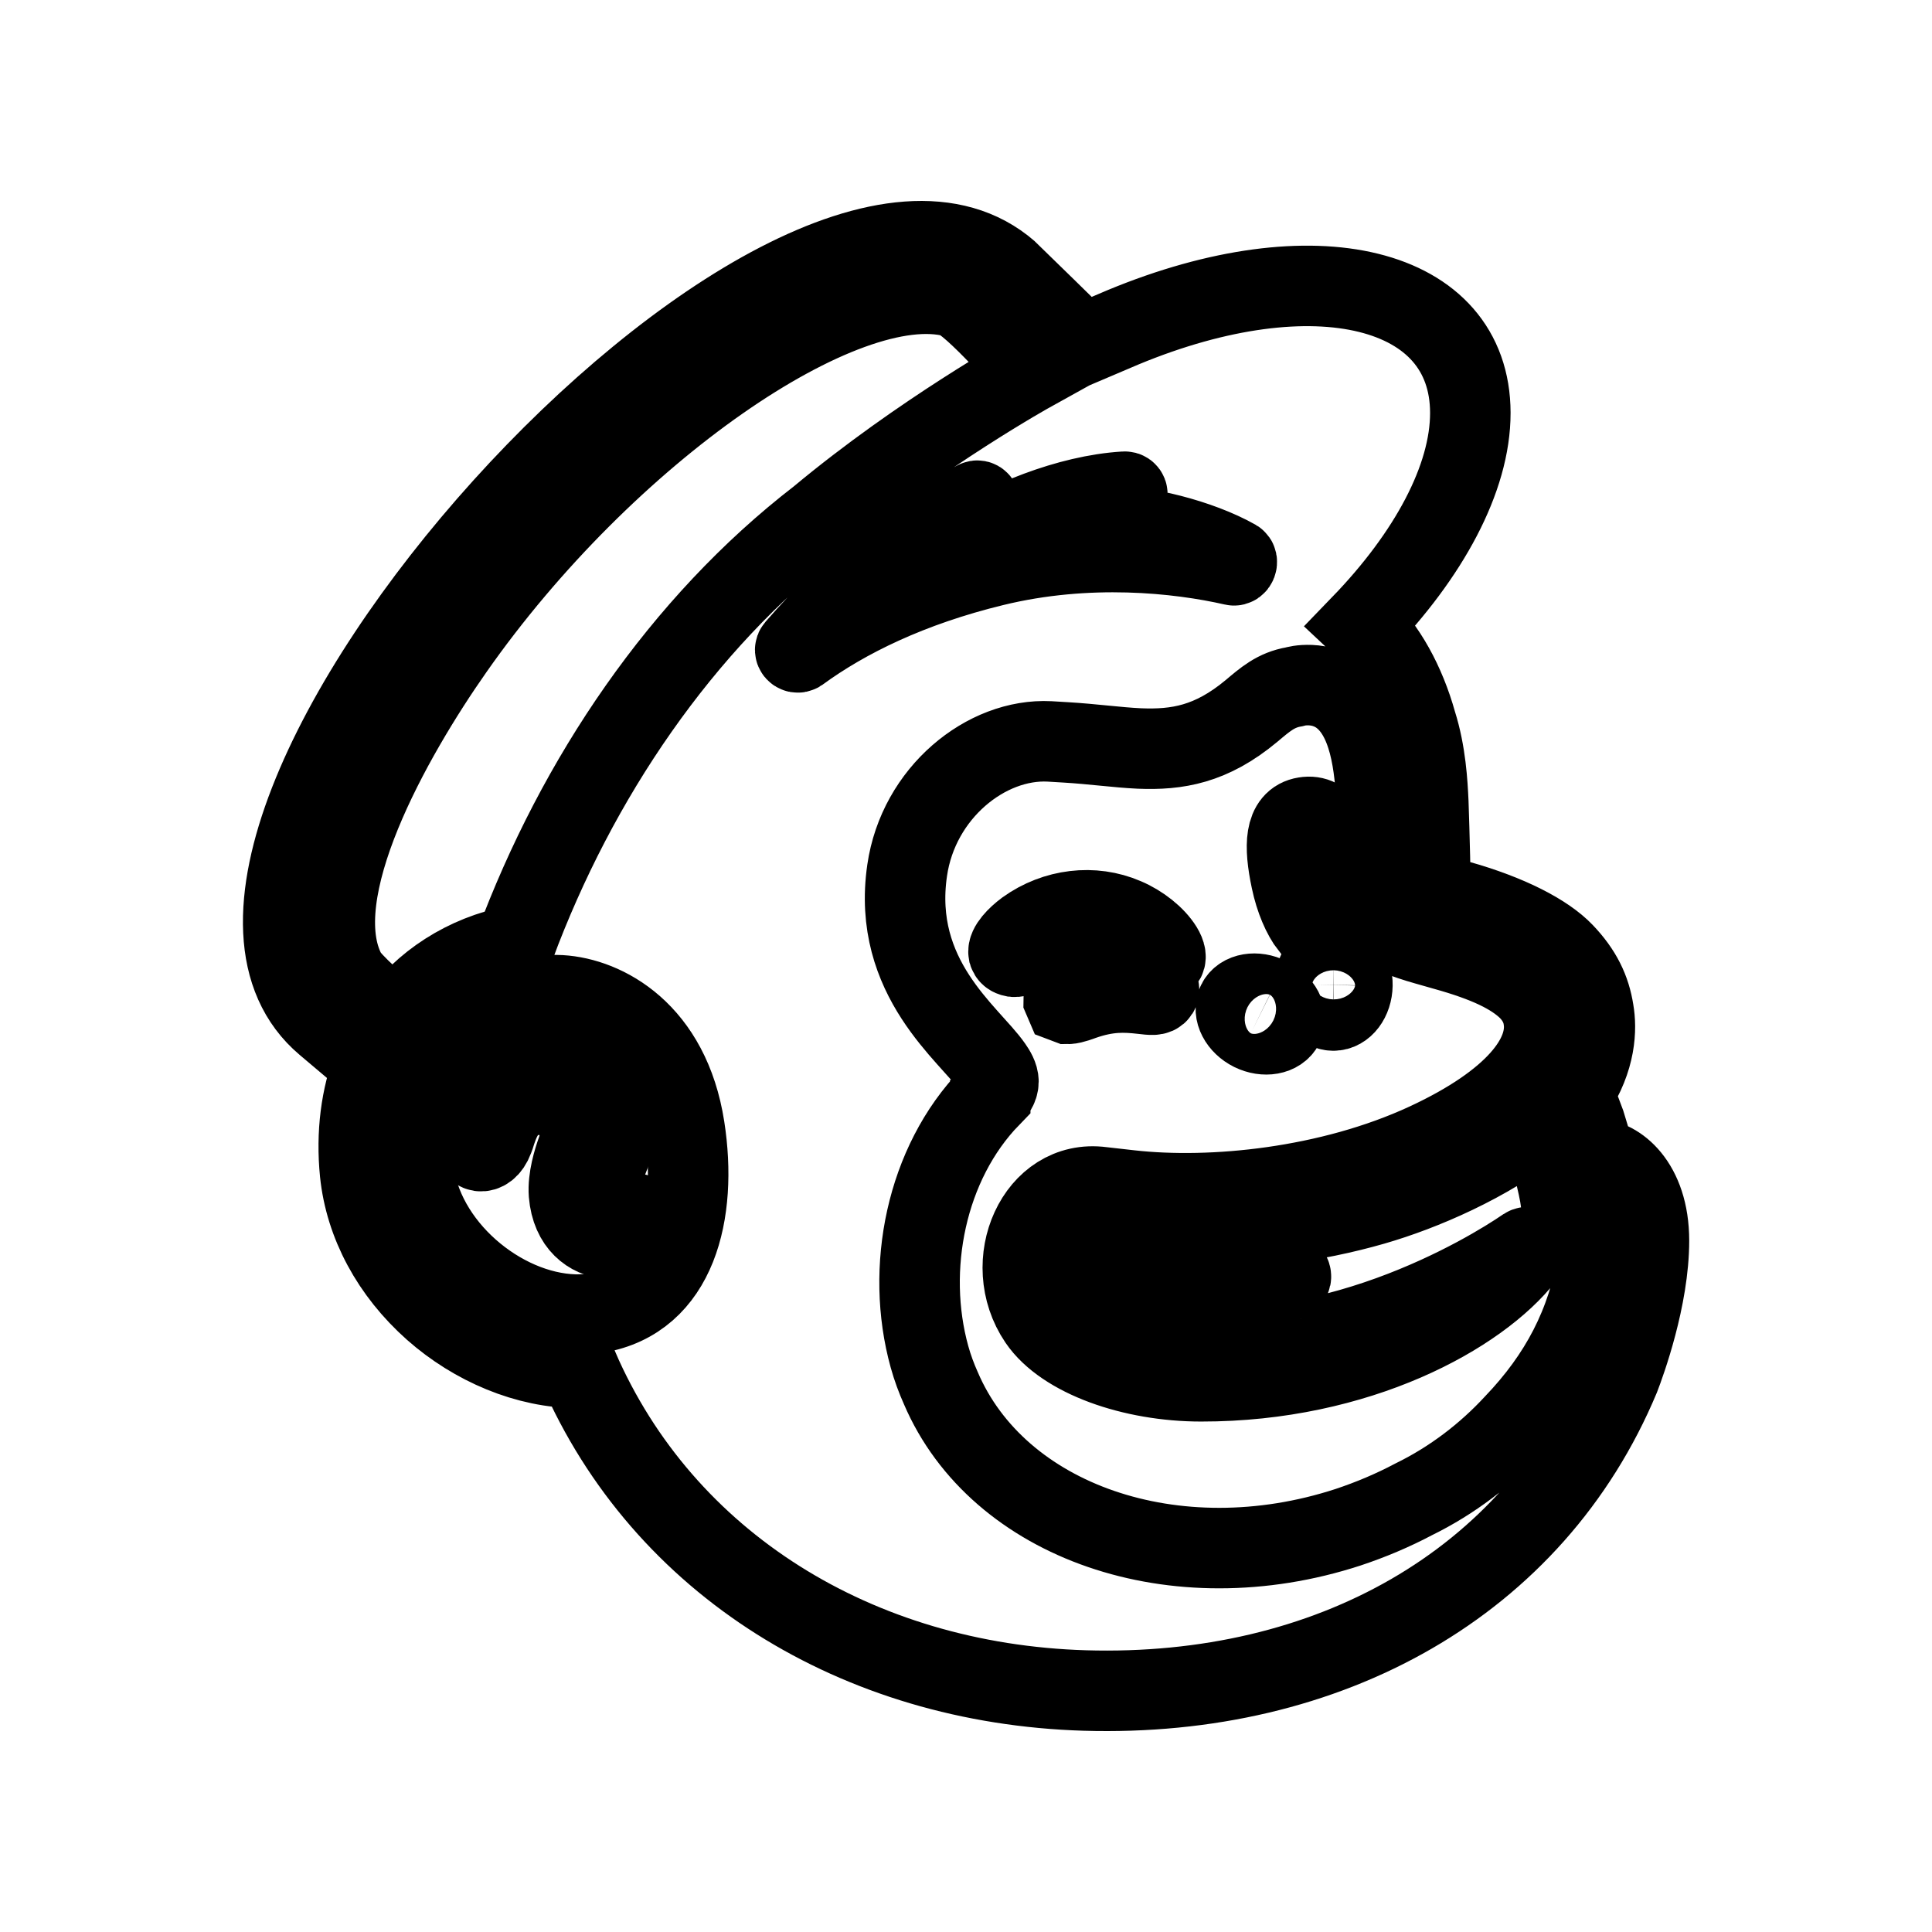 <svg xmlns="http://www.w3.org/2000/svg" fill="none" stroke="currentColor" viewBox="0 0 24 24"><path d="M16.279 11.506c.132-.016.257-.018.373 0 .066-.154.078-.419.019-.708-.09-.429-.211-.688-.461-.646-.251.04-.261.35-.17.779C16.09 11.171 16.18 11.377 16.279 11.506L16.279 11.506zM14.13 11.845c.18.078.29.129.331.086.029-.028.021-.084-.022-.154-.088-.143-.271-.29-.464-.371-.395-.171-.864-.115-1.228.146-.119.088-.232.209-.218.283.007.023.023.042.065.05.099.011.444-.164.843-.188C13.719 11.677 13.95 11.765 14.13 11.845L14.13 11.845zM13.769 12.05c-.232.037-.361.113-.443.187-.071.062-.113.128-.113.177l.018.042.037.014c.053 0 .171-.046.171-.046.324-.115.539-.102.752-.078.117.014.172.02.198-.02.007-.012.018-.035-.007-.074C14.326 12.161 14.091 12.012 13.769 12.05L13.769 12.05zM15.553 12.806c.159.078.333.046.39-.069.059-.115-.024-.272-.183-.349-.158-.079-.333-.049-.39.066C15.313 12.569 15.396 12.728 15.553 12.806zM16.571 11.915c-.128-.002-.234.138-.238.316-.003.177.1.321.229.322.129.002.235-.139.238-.315S16.701 11.918 16.571 11.915zM7.927 15.098c-.032-.04-.085-.029-.136-.015C7.755 15.09 7.715 15.1 7.672 15.099c-.095-.002-.176-.043-.221-.111-.059-.09-.056-.225.01-.378l.03-.069c.104-.231.275-.619.082-.988-.146-.278-.385-.451-.671-.488-.275-.035-.558.067-.739.267-.284.313-.327.741-.273.893.021.056.053.071.075.074.048.007.119-.029.164-.15l.014-.038c.02-.064.057-.184.118-.278.073-.115.188-.194.323-.222.136-.03.276-.004.394.072.2.131.275.375.19.608-.044.121-.115.351-.1.54.032.383.27.537.48.556.206.007.35-.108.387-.193C7.956 15.141 7.938 15.11 7.927 15.098L7.927 15.098z"/><path d="M19.821,14.397c-0.009-0.029-0.061-0.216-0.13-0.44l-0.144-0.384c0.281-0.423,0.286-0.799,0.249-1.013 c-0.041-0.264-0.149-0.491-0.372-0.724c-0.222-0.232-0.677-0.472-1.315-0.651l-0.335-0.093c-0.002-0.015-0.018-0.79-0.031-1.123 c-0.011-0.24-0.031-0.616-0.148-0.986c-0.14-0.502-0.381-0.938-0.684-1.221c0.835-0.864,1.355-1.817,1.354-2.634 c-0.003-1.571-1.933-2.049-4.312-1.063L13.45,4.279c-0.002-0.002-0.911-0.894-0.924-0.905c-2.714-2.366-11.192,7.06-8.48,9.349 l0.593,0.501c-0.154,0.399-0.215,0.855-0.166,1.345c0.065,0.631,0.389,1.234,0.915,1.701c0.5,0.442,1.159,0.724,1.796,0.723 c1.055,2.432,3.465,3.922,6.291,4.007c3.032,0.09,5.576-1.333,6.644-3.889c0.069-0.179,0.365-0.987,0.365-1.7 C20.483,14.693,20.078,14.396,19.821,14.397L19.821,14.397z M7.416,16.309c-0.093,0.017-0.185,0.023-0.28,0.021 c-0.916-0.026-1.905-0.85-2.003-1.827c-0.109-1.08,0.443-1.912,1.421-2.108c0.116-0.025,0.258-0.038,0.41-0.031 c0.548,0.032,1.354,0.452,1.539,1.645C8.667,15.064,8.407,16.141,7.416,16.309z M6.395,11.747c-0.609,0.118-1.146,0.463-1.473,0.94 c-0.197-0.164-0.562-0.48-0.626-0.604c-0.524-0.994,0.571-2.928,1.337-4.02c1.889-2.698,4.851-4.739,6.223-4.371 c0.222,0.064,0.96,0.921,0.96,0.921s-1.37,0.759-2.642,1.819C8.463,7.752,7.168,9.668,6.395,11.747z M16.006,15.905 c0.02-0.008,0.033-0.03,0.03-0.054c-0.003-0.027-0.027-0.048-0.056-0.045c0,0-1.434,0.212-2.789-0.283 c0.147-0.479,0.541-0.308,1.134-0.259c1.067,0.063,2.027-0.092,2.735-0.296c0.613-0.177,1.419-0.524,2.045-1.018 c0.212,0.465,0.286,0.975,0.286,0.975s0.163-0.029,0.3,0.055c0.13,0.08,0.224,0.245,0.16,0.671 c-0.133,0.798-0.471,1.445-1.042,2.041c-0.346,0.374-0.767,0.698-1.249,0.934c-0.255,0.135-0.528,0.251-0.814,0.346 c-2.149,0.701-4.349-0.07-5.058-1.727c-0.056-0.125-0.104-0.255-0.142-0.392c-0.302-1.092-0.046-2.4,0.755-3.226v-0.001 c0.051-0.052,0.102-0.113,0.102-0.191c0-0.064-0.042-0.133-0.077-0.183c-0.28-0.406-1.253-1.099-1.057-2.44 c0.139-0.964,0.982-1.642,1.768-1.602l0.2,0.012c0.34,0.02,0.637,0.063,0.917,0.076c0.47,0.019,0.891-0.049,1.391-0.465 c0.169-0.142,0.304-0.263,0.532-0.301c0.024-0.006,0.084-0.025,0.203-0.021c0.123,0.006,0.238,0.041,0.343,0.109 c0.4,0.266,0.457,0.912,0.479,1.385c0.012,0.269,0.045,0.922,0.055,1.108c0.026,0.428,0.139,0.489,0.365,0.563 c0.129,0.044,0.248,0.074,0.423,0.125c0.529,0.147,0.845,0.3,1.043,0.493c0.118,0.121,0.173,0.249,0.188,0.372 c0.065,0.457-0.353,1.021-1.455,1.533c-1.206,0.559-2.669,0.701-3.679,0.588l-0.354-0.04c-0.81-0.108-1.269,0.936-0.784,1.651 c0.313,0.461,1.164,0.761,2.017,0.761c1.953,0.002,3.455-0.832,4.015-1.554l0.044-0.063c0.026-0.042,0.005-0.063-0.03-0.041 c-0.455,0.312-2.483,1.552-4.651,1.18c0,0-0.264-0.044-0.504-0.138c-0.19-0.072-0.591-0.258-0.639-0.668 C14.903,16.418,16.006,15.906,16.006,15.905L16.006,15.905z M13.233,15.578L13.233,15.578L13.233,15.578L13.233,15.578 L13.233,15.578z M9.886,8.053c0.672-0.776,1.499-1.452,2.241-1.83c0.025-0.014,0.052,0.015,0.038,0.038 c-0.059,0.107-0.173,0.335-0.208,0.508c-0.006,0.027,0.023,0.049,0.046,0.032c0.462-0.314,1.264-0.651,1.968-0.693 c0.031-0.002,0.046,0.036,0.021,0.055c-0.106,0.082-0.225,0.195-0.31,0.311c-0.014,0.02-0.001,0.049,0.024,0.049 c0.494,0.003,1.191,0.175,1.644,0.43c0.03,0.018,0.008,0.077-0.025,0.069c-0.688-0.157-1.811-0.277-2.979,0.008 c-1.044,0.254-1.84,0.646-2.419,1.069C9.897,8.119,9.862,8.08,9.886,8.053L9.886,8.053z"/></svg>